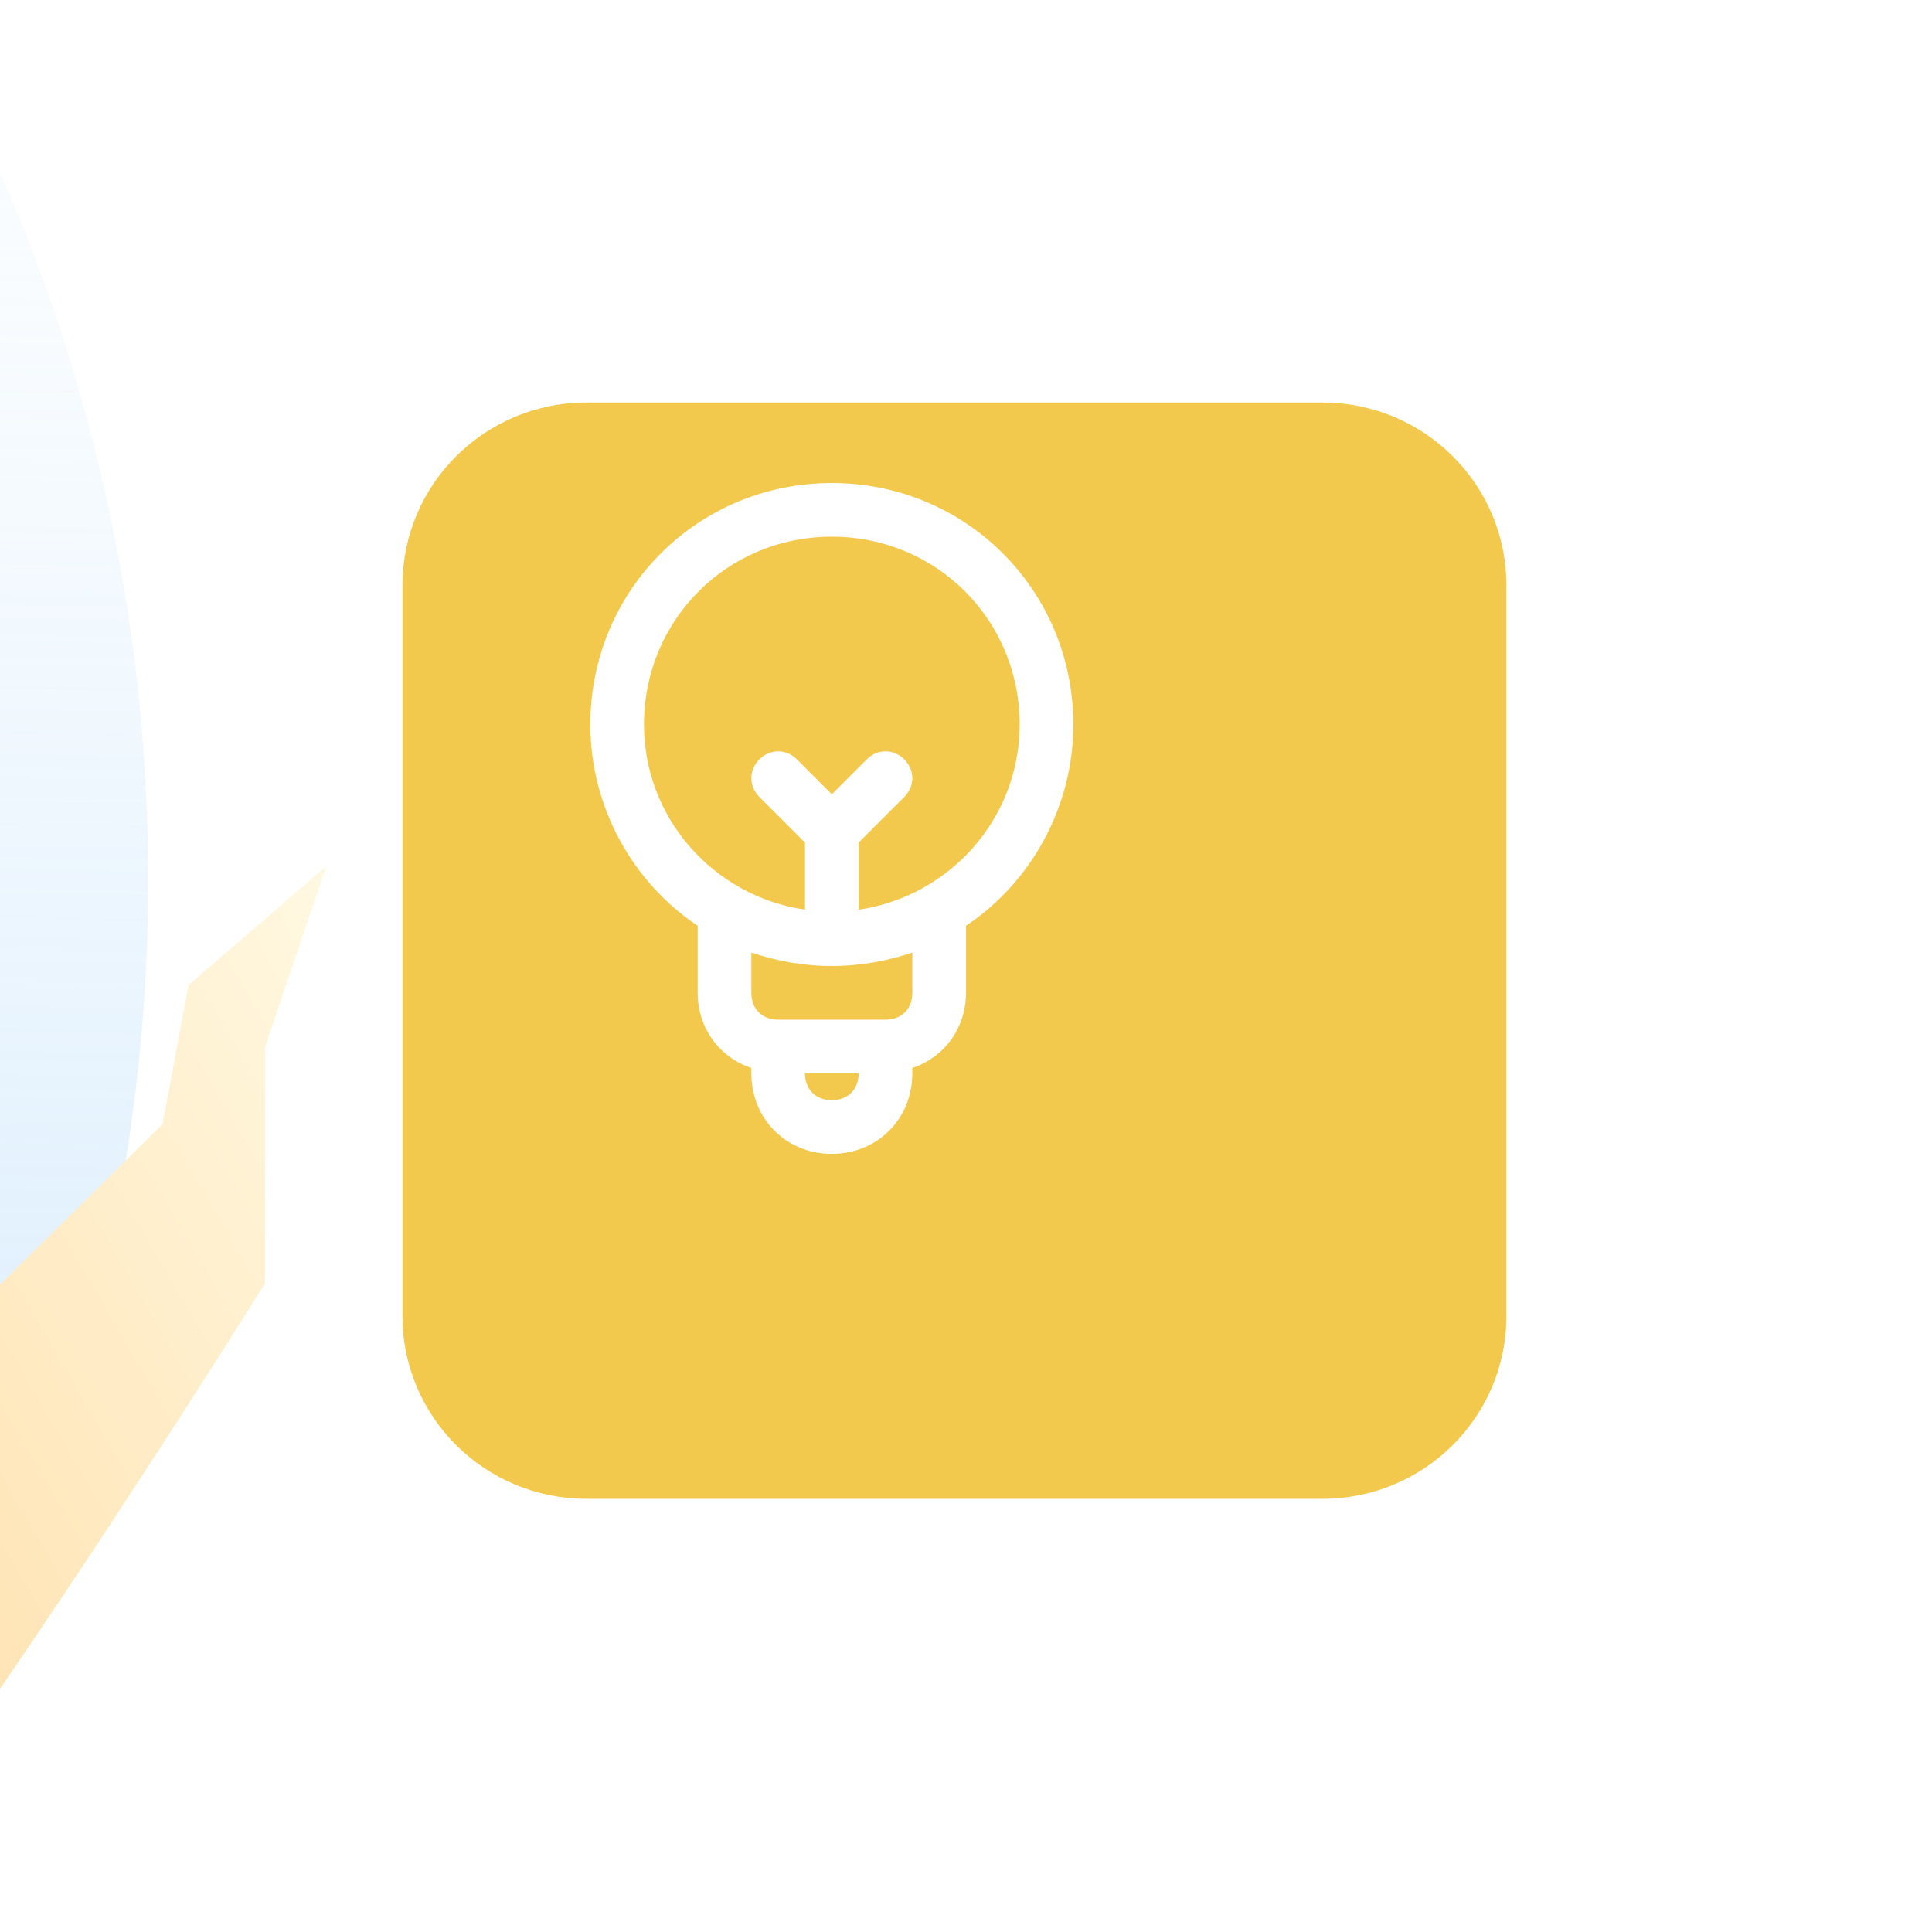 <svg width="72" height="71" viewBox="0 0 72 71" fill="none" xmlns="http://www.w3.org/2000/svg">
<rect width="72" height="71" fill="#E5E5E5"/>
<g clip-path="url(#clip0_0_1)">
<rect width="1366" height="5161" transform="translate(-1024 -1041)" fill="white"/>
<g filter="url(#filter0_d_0_1)">
<rect x="-251" y="-81" width="380" height="525" rx="10" fill="white"/>
</g>
<path d="M5.522 32.763C5.53 41.946 3.606 51.029 -0.126 59.431C-3.859 67.833 -9.317 75.367 -16.152 81.552C-18.054 83.274 -20.053 84.886 -22.139 86.382C-24.817 88.301 -27.637 90.017 -30.573 91.517H-30.604C-31.23 91.844 -31.866 92.154 -32.507 92.455C-32.8 92.598 -33.087 92.73 -33.384 92.862C-35.242 93.708 -37.147 94.467 -39.099 95.14C-40.638 95.649 -42.218 96.159 -43.814 96.577C-53.017 99.008 -62.637 99.458 -72.029 97.896C-73.143 97.713 -74.24 97.504 -75.333 97.264L-76.257 97.056C-79.044 96.409 -81.786 95.582 -84.465 94.579C-86.021 93.999 -87.546 93.362 -89.041 92.669C-89.62 92.399 -90.2 92.124 -90.77 91.838C-91.159 91.645 -91.544 91.446 -91.929 91.247C-102.367 85.803 -111.161 77.702 -117.41 67.772C-123.659 57.843 -127.138 46.442 -127.492 34.738C-127.845 23.034 -125.06 11.447 -119.422 1.163C-113.784 -9.12 -105.495 -17.731 -95.404 -23.787C-85.313 -29.843 -73.783 -33.126 -61.994 -33.301C-50.205 -33.477 -38.582 -30.537 -28.313 -24.783C-18.044 -19.029 -9.5 -10.669 -3.555 -0.557C2.391 9.554 5.523 21.054 5.522 32.763Z" fill="url(#paint0_linear_0_1)"/>
<path d="M-26.988 58.747L-19.672 67.26L6.055 41.898L7.03 36.706L12.16 32.279L9.877 39.03V47.823C9.877 47.823 -9.966 79.769 -15.435 81.414C-21.832 83.345 -34.56 69.757 -34.56 69.757L-26.988 58.747Z" fill="url(#paint1_linear_0_1)"/>
<g filter="url(#filter1_d_0_1)">
<path d="M44.284 10H16.854C13.069 10 10 13.047 10 16.807V44.049C10 47.809 13.069 50.856 16.854 50.856H44.284C48.07 50.856 51.138 47.809 51.138 44.049V16.807C51.138 13.047 48.07 10 44.284 10Z" fill="#F2C94C"/>
</g>
<path d="M40 27C40 22 36 18 31 18C26 18 22 22 22 27C22 30.1 23.6 32.9 26 34.5V37C26 38.3 26.8 39.4 28 39.8V40C28 41.7 29.3 43 31 43C32.7 43 34 41.7 34 40V39.8C35.2 39.4 36 38.3 36 37V34.5C38.4 32.9 40 30.1 40 27ZM24 27C24 23.1 27.1 20 31 20C34.9 20 38 23.1 38 27C38 30.5 35.4 33.4 32 33.9V31.4L33.7 29.7C34.1 29.3 34.1 28.7 33.7 28.3C33.3 27.9 32.7 27.9 32.3 28.3L31 29.6L29.7 28.3C29.3 27.9 28.7 27.9 28.3 28.3C27.9 28.7 27.9 29.3 28.3 29.7L30 31.4V33.9C26.6 33.4 24 30.5 24 27ZM31 41C30.4 41 30 40.6 30 40H32C32 40.6 31.6 41 31 41ZM34 37C34 37.6 33.6 38 33 38H29C28.4 38 28 37.6 28 37V35.5C28.9 35.8 29.9 36 31 36C32.1 36 33.1 35.8 34 35.5V37Z" fill="white"/>
</g>
<defs>
<filter id="filter0_d_0_1" x="-296" y="-111" width="480" height="625" filterUnits="userSpaceOnUse" color-interpolation-filters="sRGB">
<feFlood flood-opacity="0" result="BackgroundImageFix"/>
<feColorMatrix in="SourceAlpha" type="matrix" values="0 0 0 0 0 0 0 0 0 0 0 0 0 0 0 0 0 0 127 0" result="hardAlpha"/>
<feOffset dx="5" dy="20"/>
<feGaussianBlur stdDeviation="25"/>
<feColorMatrix type="matrix" values="0 0 0 0 0.063 0 0 0 0 0.439 0 0 0 0 0.694 0 0 0 0.2 0"/>
<feBlend mode="normal" in2="BackgroundImageFix" result="effect1_dropShadow_0_1"/>
<feBlend mode="normal" in="SourceGraphic" in2="effect1_dropShadow_0_1" result="shape"/>
</filter>
<filter id="filter1_d_0_1" x="0" y="0" width="71.138" height="70.856" filterUnits="userSpaceOnUse" color-interpolation-filters="sRGB">
<feFlood flood-opacity="0" result="BackgroundImageFix"/>
<feColorMatrix in="SourceAlpha" type="matrix" values="0 0 0 0 0 0 0 0 0 0 0 0 0 0 0 0 0 0 127 0" result="hardAlpha"/>
<feOffset dx="5" dy="5"/>
<feGaussianBlur stdDeviation="7.5"/>
<feColorMatrix type="matrix" values="0 0 0 0 0 0 0 0 0 0 0 0 0 0 0 0 0 0 0.15 0"/>
<feBlend mode="normal" in2="BackgroundImageFix" result="effect1_dropShadow_0_1"/>
<feBlend mode="normal" in="SourceGraphic" in2="effect1_dropShadow_0_1" result="shape"/>
</filter>
<linearGradient id="paint0_linear_0_1" x1="-60.727" y1="-26.135" x2="-62.971" y2="104.076" gradientUnits="userSpaceOnUse">
<stop stop-color="white" stop-opacity="0"/>
<stop offset="1" stop-color="#64B5F6" stop-opacity="0.6"/>
</linearGradient>
<linearGradient id="paint1_linear_0_1" x1="19.122" y1="44.94" x2="-30.411" y2="73.833" gradientUnits="userSpaceOnUse">
<stop stop-color="#FFF8E1"/>
<stop offset="1" stop-color="#FFCC80"/>
</linearGradient>
<clipPath id="clip0_0_1">
<rect width="1366" height="5161" fill="white" transform="translate(-1024 -1041)"/>
</clipPath>
</defs>
</svg>
